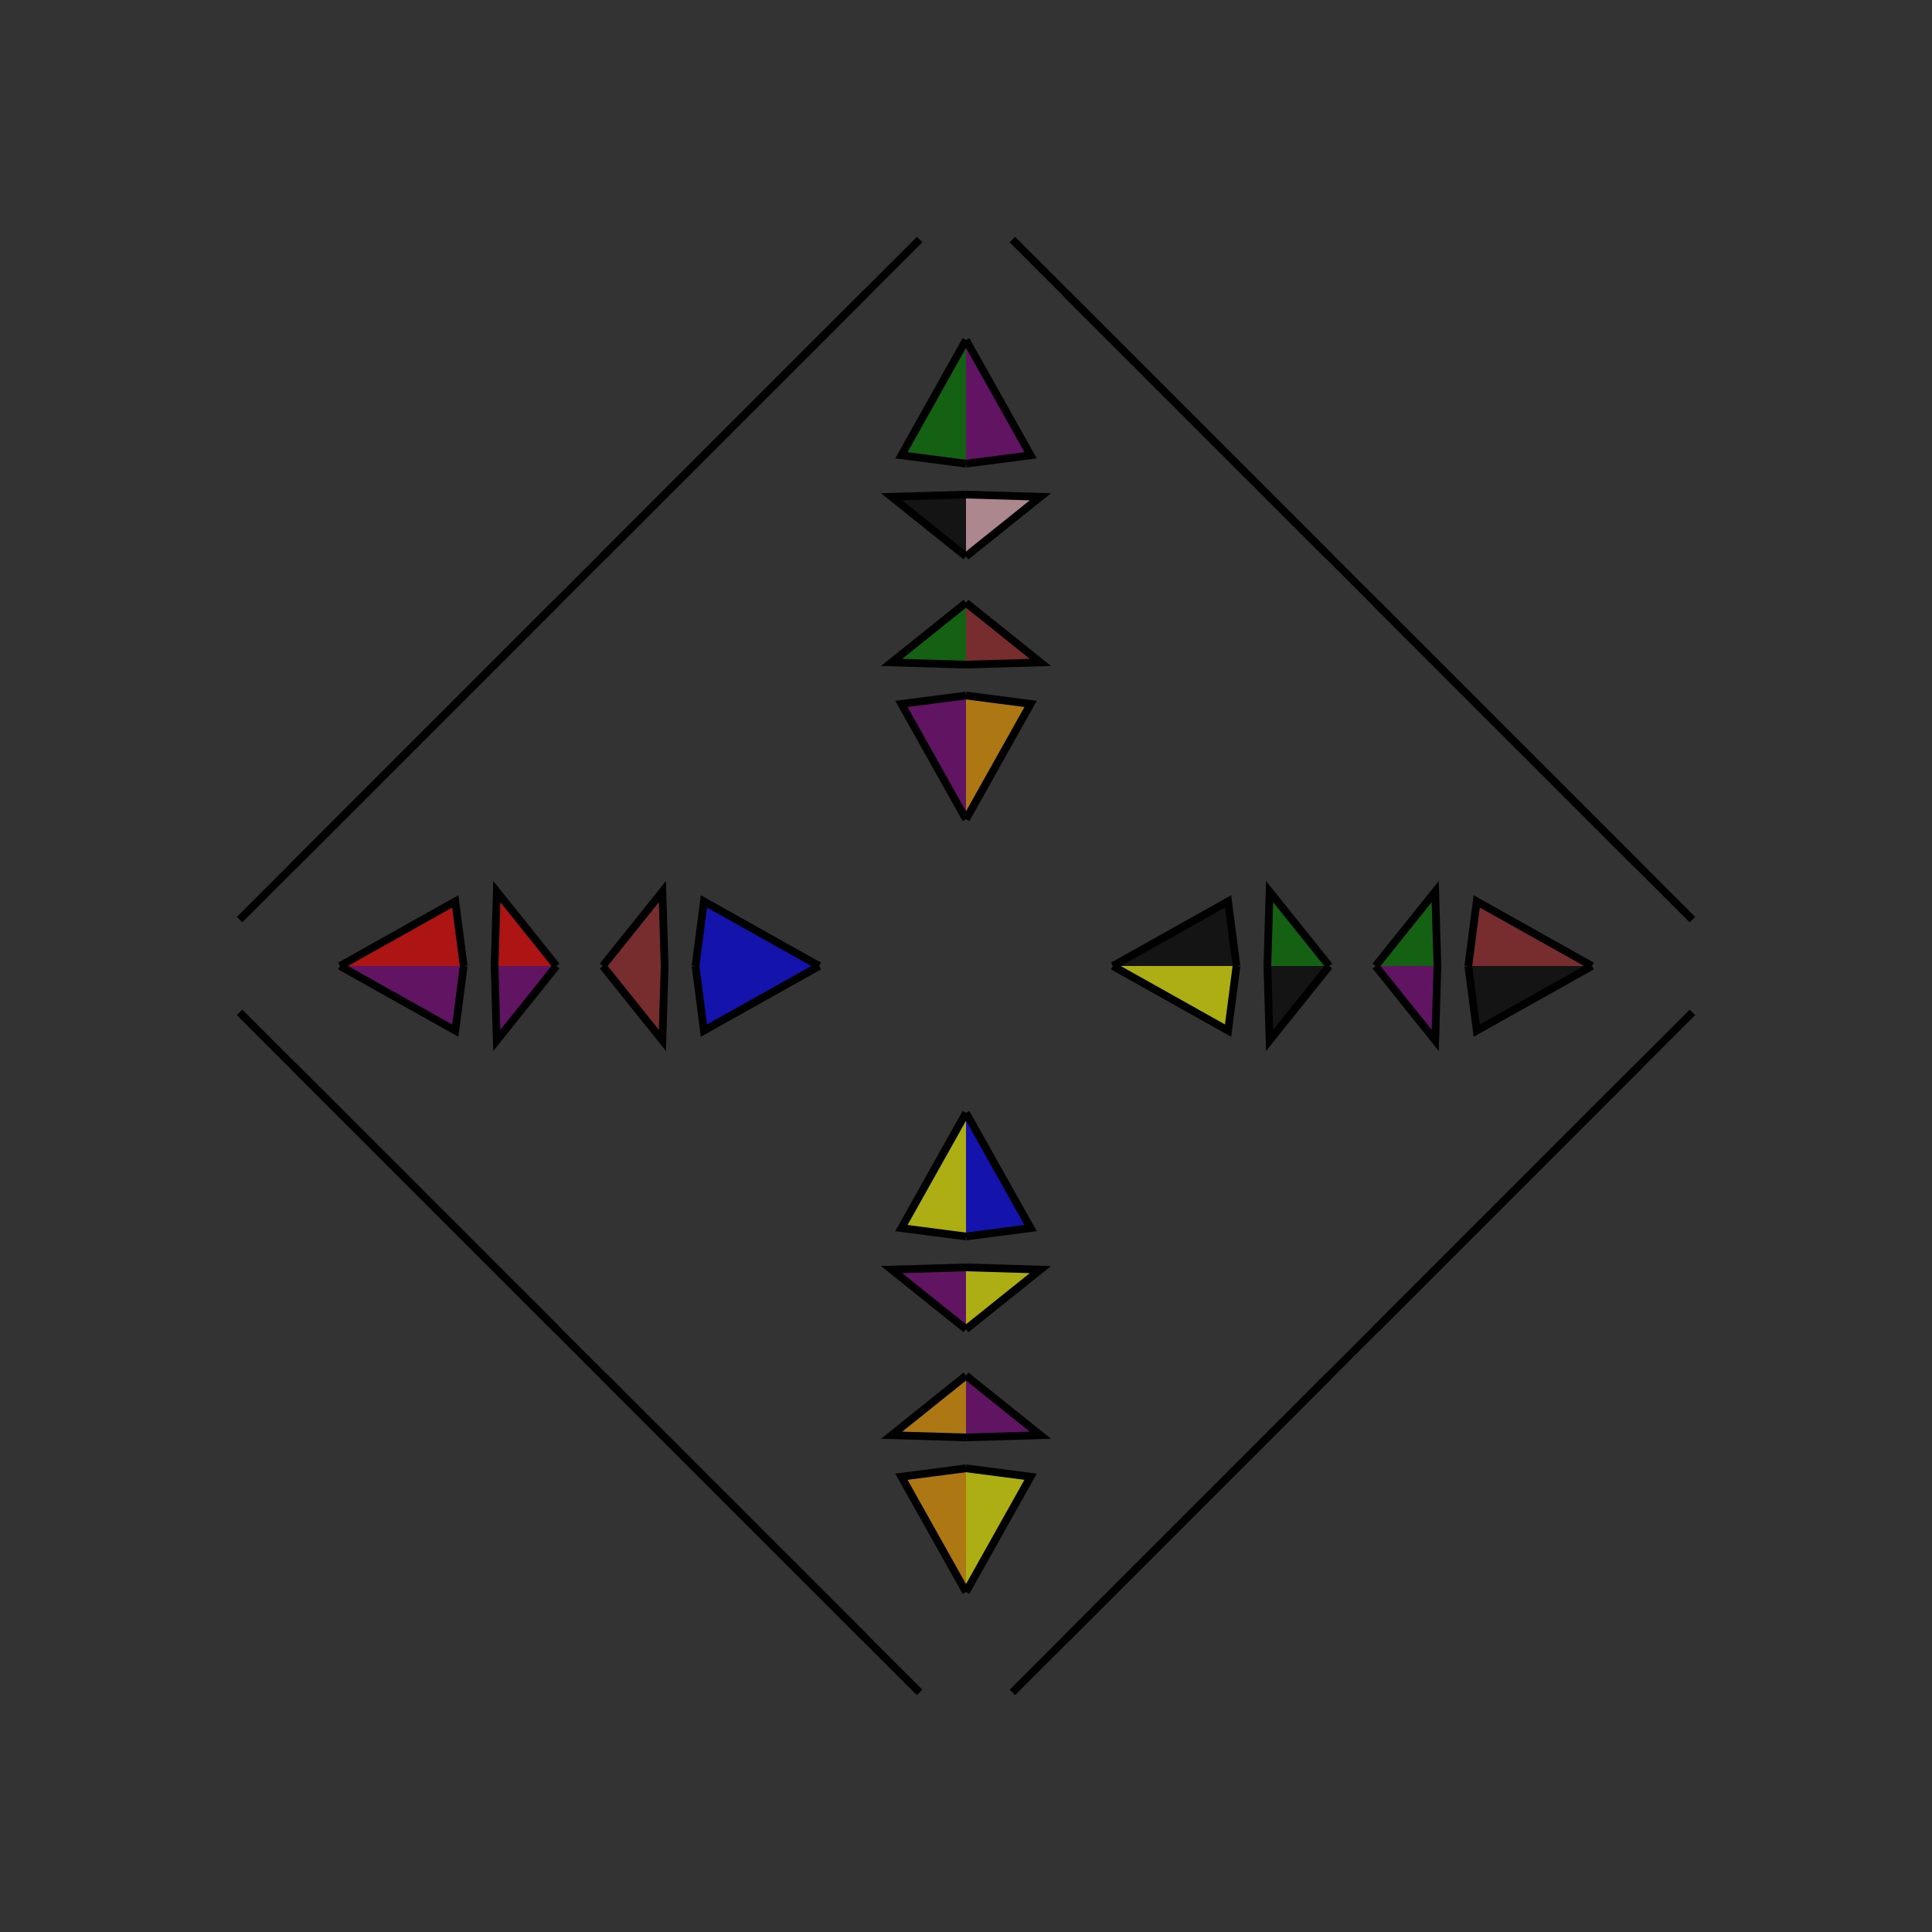 <?xml version="1.0" encoding="UTF-8"?>
<svg xmlns="http://www.w3.org/2000/svg" xmlns:xlink="http://www.w3.org/1999/xlink"
     width="250" height="250" viewBox="-125.0 -125.0 250 250">
<rect x="-125.0" y="-125.0" width="250" height="250" fill="#333333" stroke="none"/>
<defs>
</defs>
<path d="M19.0,-0.0 L33.912,-8.359 L35.0,-0.0" fill="black" fill-opacity="0.6" stroke="black" stroke-width="1" />
<path d="M19.0,-0.0 L33.912,8.359 L35.0,-0.0" fill="yellow" fill-opacity="0.6" stroke="black" stroke-width="1" />
<path d="M39.0,-0.0 L39.284,-9.626 L47.0,-0.0" fill="green" fill-opacity="0.6" stroke="black" stroke-width="1" />
<path d="M39.0,-0.0 L39.284,9.626 L47.0,-0.0" fill="black" fill-opacity="0.6" stroke="black" stroke-width="1" />
<path d="M50.0,50.0 L47.0,53.0 L46.0,54.0" fill="brown" fill-opacity="0.6" stroke="black" stroke-width="1" />
<path d="M50.0,-50.0 L47.0,-53.0 L46.0,-54.0" fill="black" fill-opacity="0.6" stroke="black" stroke-width="1" />
<path d="M47.0,53.0 L46.0,54.0 L30.0,70.0" fill="black" fill-opacity="0.6" stroke="black" stroke-width="1" />
<path d="M47.0,-53.0 L46.0,-54.0 L30.0,-70.0" fill="orange" fill-opacity="0.6" stroke="black" stroke-width="1" />
<path d="M46.0,54.0 L30.0,70.0 L21.0,79.0" fill="red" fill-opacity="0.6" stroke="black" stroke-width="1" />
<path d="M46.0,-54.0 L30.0,-70.0 L21.0,-79.0" fill="orange" fill-opacity="0.6" stroke="black" stroke-width="1" />
<path d="M30.0,70.0 L21.0,79.0 L16.0,84.0" fill="red" fill-opacity="0.6" stroke="black" stroke-width="1" />
<path d="M30.0,-70.0 L21.0,-79.0 L16.0,-84.0" fill="red" fill-opacity="0.6" stroke="black" stroke-width="1" />
<path d="M21.0,79.0 L16.0,84.0 L13.0,87.0" fill="green" fill-opacity="0.6" stroke="black" stroke-width="1" />
<path d="M21.0,-79.0 L16.0,-84.0 L13.0,-87.0" fill="pink" fill-opacity="0.6" stroke="black" stroke-width="1" />
<path d="M16.0,84.0 L13.0,87.0 L6.0,94.0" fill="black" fill-opacity="0.6" stroke="black" stroke-width="1" />
<path d="M16.0,-84.0 L13.0,-87.0 L6.0,-94.0" fill="black" fill-opacity="0.6" stroke="black" stroke-width="1" />
<path d="M-19.0,-0.0 L-33.912,-8.359 L-35.0,-0.0" fill="blue" fill-opacity="0.6" stroke="black" stroke-width="1" />
<path d="M-19.0,-0.0 L-33.912,8.359 L-35.0,-0.0" fill="blue" fill-opacity="0.6" stroke="black" stroke-width="1" />
<path d="M-39.0,-0.0 L-39.284,-9.626 L-47.0,-0.0" fill="brown" fill-opacity="0.6" stroke="black" stroke-width="1" />
<path d="M-39.0,-0.0 L-39.284,9.626 L-47.0,-0.0" fill="brown" fill-opacity="0.6" stroke="black" stroke-width="1" />
<path d="M-50.0,50.0 L-47.0,53.0 L-46.0,54.0" fill="black" fill-opacity="0.6" stroke="black" stroke-width="1" />
<path d="M-50.0,-50.0 L-47.0,-53.0 L-46.0,-54.0" fill="orange" fill-opacity="0.6" stroke="black" stroke-width="1" />
<path d="M-47.0,53.0 L-46.0,54.0 L-30.0,70.0" fill="orange" fill-opacity="0.6" stroke="black" stroke-width="1" />
<path d="M-47.0,-53.0 L-46.0,-54.0 L-30.0,-70.0" fill="yellow" fill-opacity="0.6" stroke="black" stroke-width="1" />
<path d="M-46.0,54.0 L-30.0,70.0 L-21.0,79.0" fill="red" fill-opacity="0.6" stroke="black" stroke-width="1" />
<path d="M-46.0,-54.0 L-30.0,-70.0 L-21.0,-79.0" fill="purple" fill-opacity="0.6" stroke="black" stroke-width="1" />
<path d="M-30.0,70.0 L-21.0,79.0 L-16.0,84.0" fill="yellow" fill-opacity="0.6" stroke="black" stroke-width="1" />
<path d="M-30.0,-70.0 L-21.0,-79.0 L-16.0,-84.0" fill="blue" fill-opacity="0.6" stroke="black" stroke-width="1" />
<path d="M-21.0,79.0 L-16.0,84.0 L-13.0,87.0" fill="orange" fill-opacity="0.6" stroke="black" stroke-width="1" />
<path d="M-21.0,-79.0 L-16.0,-84.0 L-13.0,-87.0" fill="orange" fill-opacity="0.6" stroke="black" stroke-width="1" />
<path d="M-16.0,84.0 L-13.0,87.0 L-6.0,94.0" fill="purple" fill-opacity="0.6" stroke="black" stroke-width="1" />
<path d="M-16.0,-84.0 L-13.0,-87.0 L-6.0,-94.0" fill="red" fill-opacity="0.6" stroke="black" stroke-width="1" />
<path d="M81.0,-0.0 L66.088,8.359 L65.0,-0.0" fill="black" fill-opacity="0.6" stroke="black" stroke-width="1" />
<path d="M81.0,-0.0 L66.088,-8.359 L65.0,-0.0" fill="brown" fill-opacity="0.6" stroke="black" stroke-width="1" />
<path d="M61.0,-0.0 L60.716,9.626 L53.0,-0.0" fill="purple" fill-opacity="0.6" stroke="black" stroke-width="1" />
<path d="M61.0,-0.0 L60.716,-9.626 L53.0,-0.0" fill="green" fill-opacity="0.6" stroke="black" stroke-width="1" />
<path d="M50.0,50.0 L53.0,47.0 L54.0,46.0" fill="green" fill-opacity="0.6" stroke="black" stroke-width="1" />
<path d="M50.0,-50.0 L53.0,-47.0 L54.0,-46.0" fill="green" fill-opacity="0.6" stroke="black" stroke-width="1" />
<path d="M53.0,47.0 L54.0,46.0 L70.0,30.0" fill="orange" fill-opacity="0.6" stroke="black" stroke-width="1" />
<path d="M53.0,-47.0 L54.0,-46.0 L70.0,-30.0" fill="blue" fill-opacity="0.6" stroke="black" stroke-width="1" />
<path d="M54.0,46.0 L70.0,30.0 L79.0,21.0" fill="brown" fill-opacity="0.6" stroke="black" stroke-width="1" />
<path d="M54.0,-46.0 L70.0,-30.0 L79.0,-21.0" fill="pink" fill-opacity="0.6" stroke="black" stroke-width="1" />
<path d="M70.0,30.0 L79.0,21.0 L84.0,16.0" fill="red" fill-opacity="0.6" stroke="black" stroke-width="1" />
<path d="M70.0,-30.0 L79.0,-21.0 L84.0,-16.0" fill="purple" fill-opacity="0.6" stroke="black" stroke-width="1" />
<path d="M79.0,21.0 L84.0,16.0 L87.0,13.0" fill="yellow" fill-opacity="0.6" stroke="black" stroke-width="1" />
<path d="M79.0,-21.0 L84.0,-16.0 L87.0,-13.0" fill="brown" fill-opacity="0.6" stroke="black" stroke-width="1" />
<path d="M84.0,16.0 L87.0,13.0 L94.0,6.0" fill="yellow" fill-opacity="0.6" stroke="black" stroke-width="1" />
<path d="M84.0,-16.0 L87.0,-13.0 L94.0,-6.0" fill="purple" fill-opacity="0.6" stroke="black" stroke-width="1" />
<path d="M0.0,-19.0 L8.359,-33.912 L0.0,-35.0" fill="orange" fill-opacity="0.6" stroke="black" stroke-width="1" />
<path d="M0.0,19.0 L8.359,33.912 L0.0,35.0" fill="blue" fill-opacity="0.6" stroke="black" stroke-width="1" />
<path d="M0.0,81.0 L8.359,66.088 L0.0,65.0" fill="yellow" fill-opacity="0.6" stroke="black" stroke-width="1" />
<path d="M0.0,-81.0 L8.359,-66.088 L0.0,-65.0" fill="purple" fill-opacity="0.6" stroke="black" stroke-width="1" />
<path d="M0.0,-39.0 L9.626,-39.284 L0.0,-47.0" fill="brown" fill-opacity="0.6" stroke="black" stroke-width="1" />
<path d="M0.0,39.0 L9.626,39.284 L0.0,47.0" fill="yellow" fill-opacity="0.6" stroke="black" stroke-width="1" />
<path d="M0.0,61.0 L9.626,60.716 L0.0,53.0" fill="purple" fill-opacity="0.6" stroke="black" stroke-width="1" />
<path d="M0.0,-61.0 L9.626,-60.716 L0.0,-53.0" fill="pink" fill-opacity="0.6" stroke="black" stroke-width="1" />
<path d="M0.0,81.0 L-8.359,66.088 L0.0,65.0" fill="orange" fill-opacity="0.6" stroke="black" stroke-width="1" />
<path d="M0.0,-19.0 L-8.359,-33.912 L0.0,-35.0" fill="purple" fill-opacity="0.6" stroke="black" stroke-width="1" />
<path d="M0.0,19.0 L-8.359,33.912 L0.0,35.0" fill="yellow" fill-opacity="0.6" stroke="black" stroke-width="1" />
<path d="M0.0,-81.0 L-8.359,-66.088 L0.0,-65.0" fill="green" fill-opacity="0.6" stroke="black" stroke-width="1" />
<path d="M0.0,61.0 L-9.626,60.716 L0.0,53.0" fill="orange" fill-opacity="0.6" stroke="black" stroke-width="1" />
<path d="M0.0,-39.0 L-9.626,-39.284 L0.0,-47.0" fill="green" fill-opacity="0.6" stroke="black" stroke-width="1" />
<path d="M0.0,39.0 L-9.626,39.284 L0.0,47.0" fill="purple" fill-opacity="0.6" stroke="black" stroke-width="1" />
<path d="M0.0,-61.0 L-9.626,-60.716 L0.0,-53.0" fill="black" fill-opacity="0.6" stroke="black" stroke-width="1" />
<path d="M-81.0,-0.0 L-66.088,-8.359 L-65.0,-0.0" fill="red" fill-opacity="0.6" stroke="black" stroke-width="1" />
<path d="M-81.0,-0.0 L-66.088,8.359 L-65.0,-0.0" fill="purple" fill-opacity="0.6" stroke="black" stroke-width="1" />
<path d="M-61.0,-0.0 L-60.716,-9.626 L-53.0,-0.0" fill="red" fill-opacity="0.6" stroke="black" stroke-width="1" />
<path d="M-61.0,-0.0 L-60.716,9.626 L-53.0,-0.0" fill="purple" fill-opacity="0.6" stroke="black" stroke-width="1" />
<path d="M-50.0,-50.0 L-53.0,-47.0 L-54.0,-46.0" fill="orange" fill-opacity="0.6" stroke="black" stroke-width="1" />
<path d="M-50.0,50.0 L-53.0,47.0 L-54.0,46.0" fill="brown" fill-opacity="0.6" stroke="black" stroke-width="1" />
<path d="M-53.0,-47.0 L-54.0,-46.0 L-70.0,-30.0" fill="red" fill-opacity="0.6" stroke="black" stroke-width="1" />
<path d="M-53.0,47.0 L-54.0,46.0 L-70.0,30.0" fill="yellow" fill-opacity="0.6" stroke="black" stroke-width="1" />
<path d="M-54.0,-46.0 L-70.0,-30.0 L-79.0,-21.0" fill="yellow" fill-opacity="0.6" stroke="black" stroke-width="1" />
<path d="M-54.0,46.0 L-70.0,30.0 L-79.0,21.0" fill="purple" fill-opacity="0.6" stroke="black" stroke-width="1" />
<path d="M-70.0,-30.0 L-79.0,-21.0 L-84.0,-16.0" fill="orange" fill-opacity="0.6" stroke="black" stroke-width="1" />
<path d="M-70.0,30.0 L-79.0,21.0 L-84.0,16.0" fill="purple" fill-opacity="0.6" stroke="black" stroke-width="1" />
<path d="M-79.0,-21.0 L-84.0,-16.0 L-87.0,-13.0" fill="brown" fill-opacity="0.6" stroke="black" stroke-width="1" />
<path d="M-79.0,21.0 L-84.0,16.0 L-87.0,13.0" fill="green" fill-opacity="0.6" stroke="black" stroke-width="1" />
<path d="M-84.0,-16.0 L-87.0,-13.0 L-94.0,-6.0" fill="brown" fill-opacity="0.6" stroke="black" stroke-width="1" />
<path d="M-84.0,16.0 L-87.0,13.0 L-94.0,6.0" fill="red" fill-opacity="0.6" stroke="black" stroke-width="1" />
</svg>
